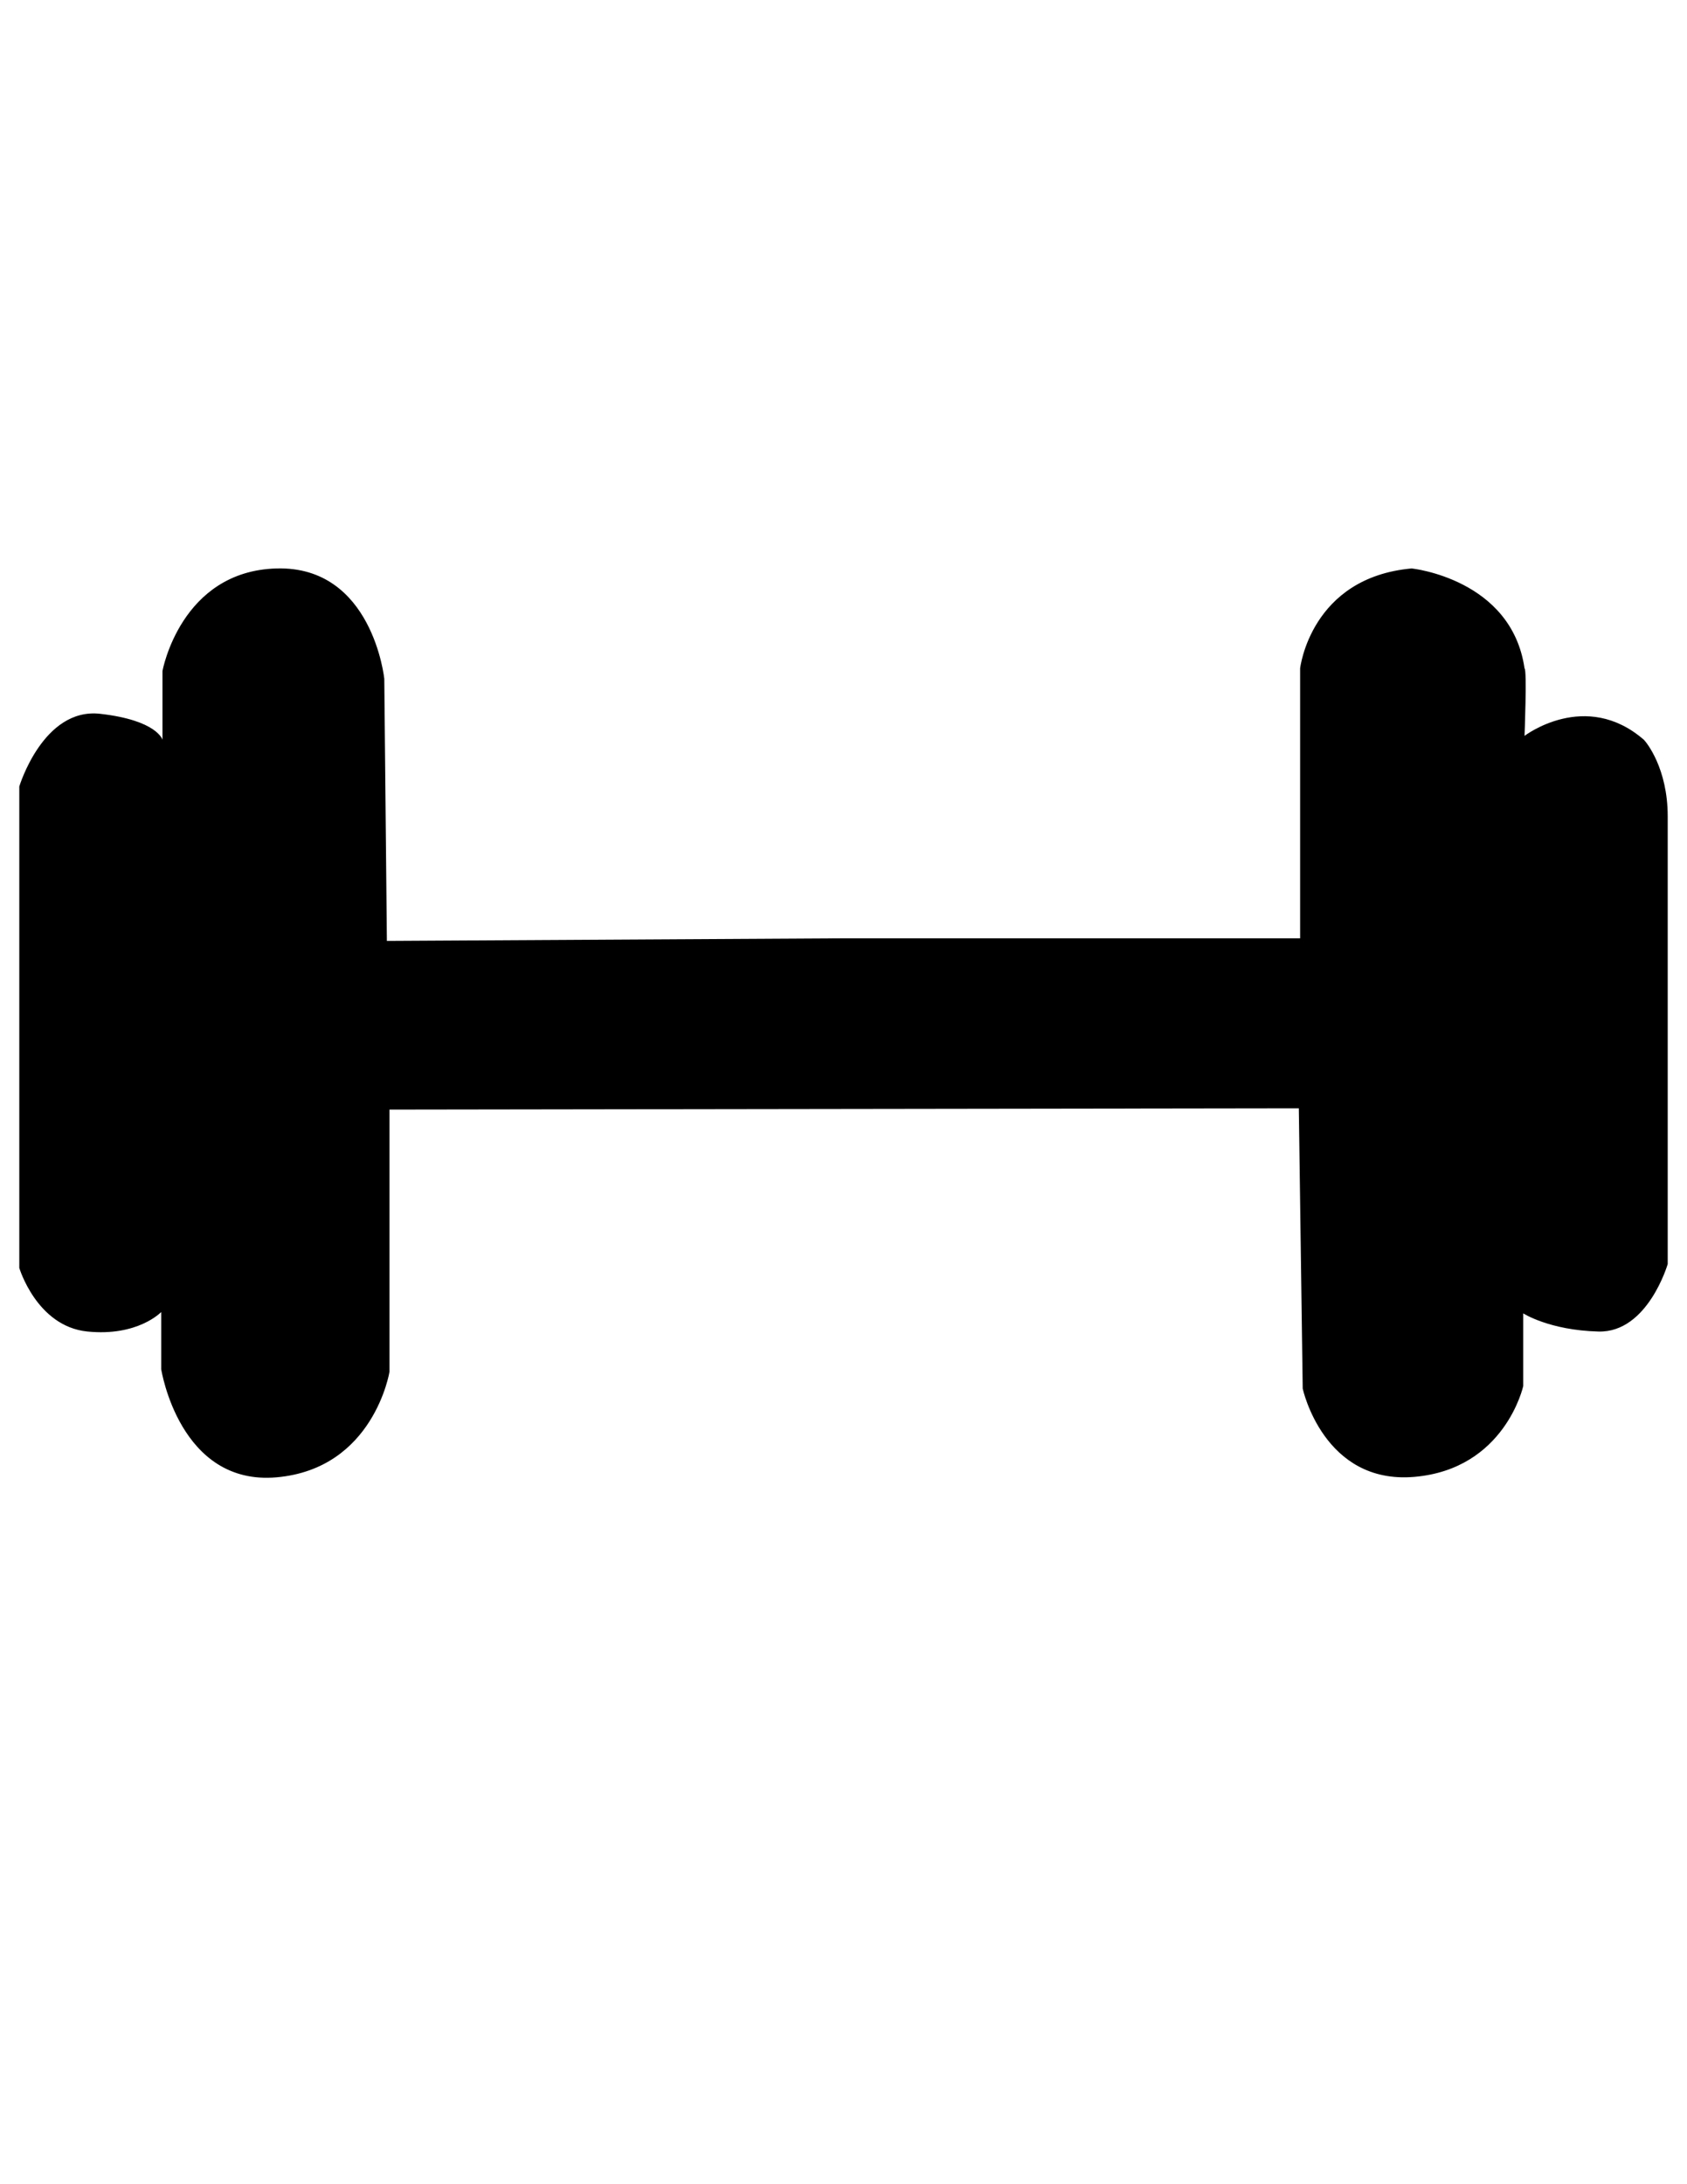 <?xml version="1.0" encoding="utf-8"?>
<!-- Generator: Adobe Illustrator 25.2.1, SVG Export Plug-In . SVG Version: 6.00 Build 0)  -->
<svg version="1.1" id="Capa_1" xmlns="http://www.w3.org/2000/svg" xmlns:xlink="http://www.w3.org/1999/xlink" x="0px" y="0px"
	 viewBox="0 0 612 792" style="enable-background:new 0 0 612 792;" xml:space="preserve">
<path d="M306,340.24h165.65v-97.88c0,0,3.76-32.94,40.47-36.24c0,0,36.24,3.76,40.94,36.24c0.94,0.47,0,24.47,0,24.47
	s22.12-16.94,43.29,1.41c0.94,0.94,8.65,10.35,8.65,27.76c0,0.47,0,162.35,0,162.35s-7.24,24.94-25.12,24.47
	c-17.88-0.47-27.29-6.59-27.29-6.59v26.35c0,0-6.59,30.12-39.53,32.94s-40.47-32-40.47-32l-1.41-101.65l-329.88,0.47v95.06
	c0,0-5.65,35.15-40.94,38.28c-35.29,3.13-41.88-39.22-41.88-39.22v-20.71c0,0-8.47,8.94-26.82,7.06S7,459.76,7,459.76V285.18
	c0,0,8.65-28.71,29.35-26.35c20.71,2.35,22.59,9.41,22.59,9.41v-24.94c0,0,6.59-36.24,41.41-37.18s39.06,40,39.06,40l0.94,95.06
	L306,340.24z"/>
</svg>
